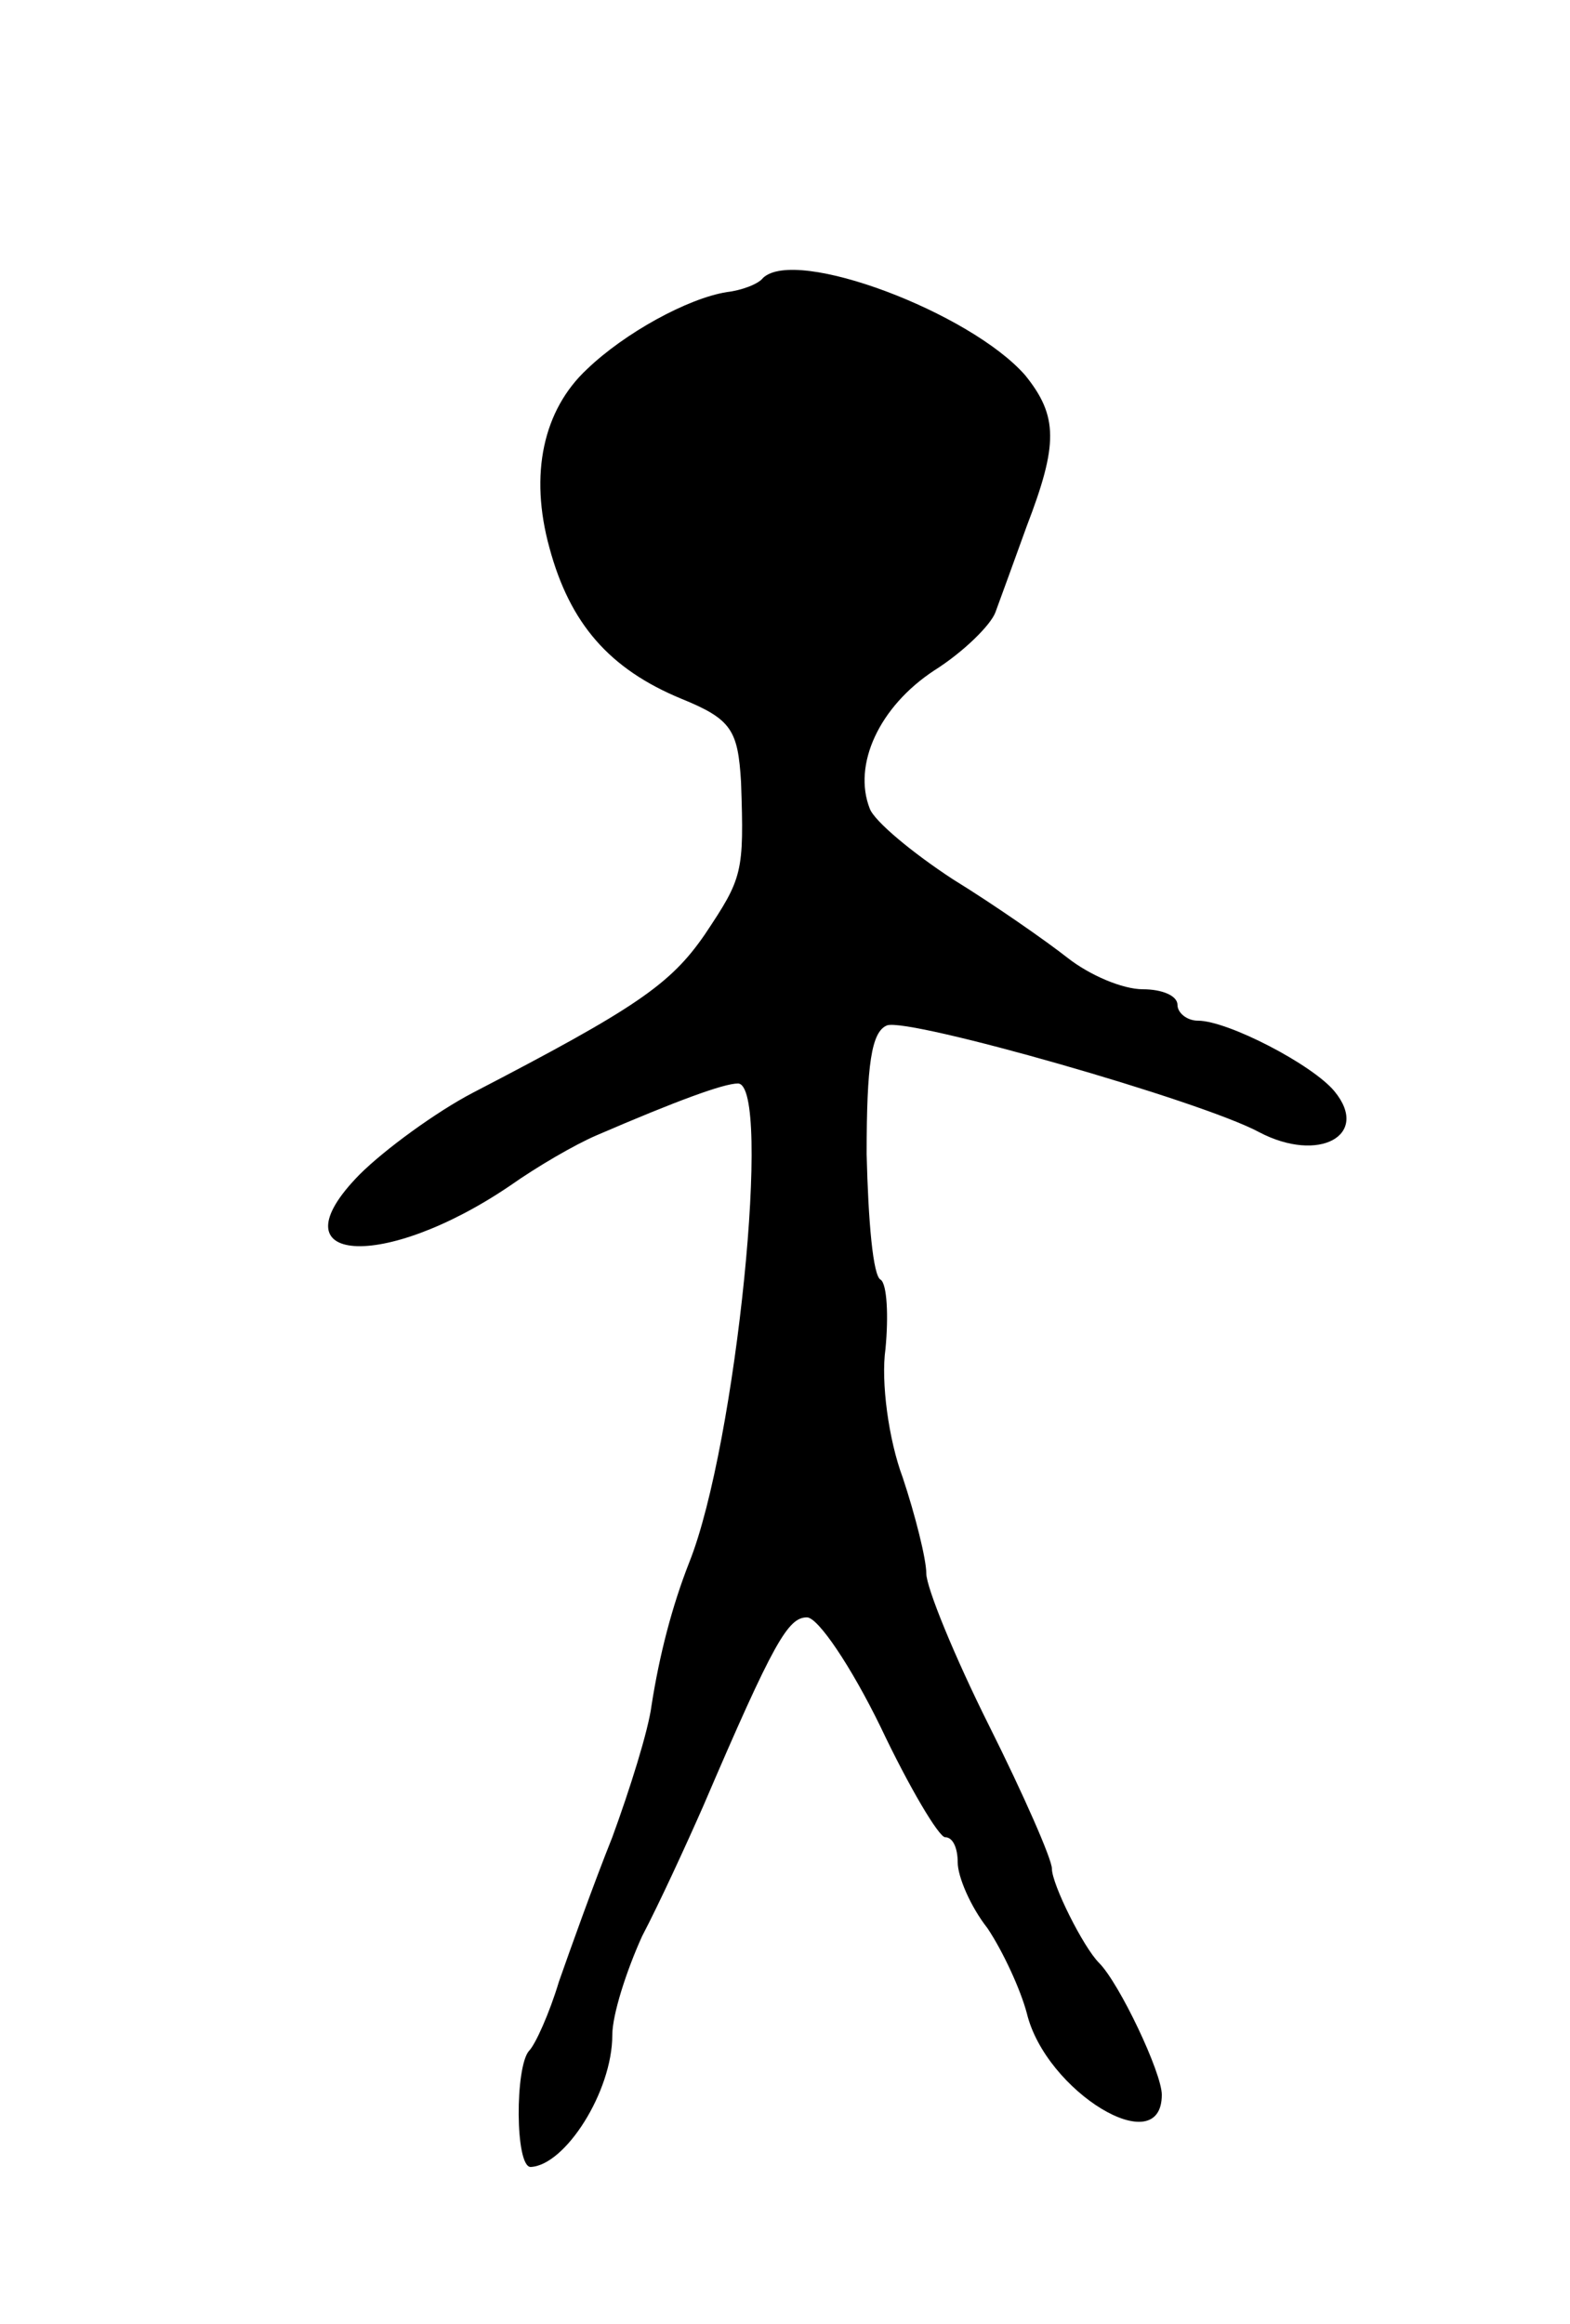 <svg version="1.0" xmlns="http://www.w3.org/2000/svg"
 width="100pt" height="148pt" viewBox="0 0 100 148"
 preserveAspectRatio="xMidYMid meet">
<g transform="translate(0,148) scale(0.1,-0.1)"
fill="#000000" stroke="none">
<path d="M486 1303 c-3 -4 -14 -8 -23 -9 -25 -4 -65 -26 -89 -49 -28 -26 -37
-67 -24 -114 13 -48 38 -77 84 -96 32 -13 36 -20 38 -53 2 -58 1 -61 -23 -97
-22 -32 -44 -47 -148 -101 -23 -12 -56 -36 -72 -52 -56 -57 15 -62 96 -7 17
12 41 26 55 32 51 22 81 33 90 33 22 0 -1 -230 -31 -305 -11 -28 -19 -59 -24
-91 -2 -16 -14 -54 -25 -84 -12 -30 -27 -72 -34 -92 -6 -20 -15 -40 -19 -44
-9 -10 -9 -74 1 -74 22 1 52 48 52 84 0 13 9 41 19 63 11 21 28 58 39 83 45
105 54 120 66 120 7 0 28 -31 47 -70 18 -38 37 -70 41 -70 5 0 8 -7 8 -16 0
-9 8 -28 19 -42 10 -15 21 -39 25 -54 12 -50 86 -95 86 -52 0 14 -27 71 -40
84 -10 10 -30 50 -30 60 0 6 -18 47 -40 91 -22 44 -40 88 -40 97 0 9 -7 37
-15 61 -9 24 -14 61 -11 82 2 21 1 41 -3 44 -5 2 -8 38 -9 80 0 57 3 78 13 82
14 5 200 -48 237 -68 38 -20 71 -2 48 26 -14 17 -68 45 -87 45 -7 0 -13 5 -13
10 0 6 -10 10 -22 10 -13 0 -34 9 -48 20 -14 11 -47 34 -73 50 -26 17 -50 37
-53 45 -11 28 6 65 41 88 19 12 36 29 39 37 3 8 12 33 20 55 20 52 20 70 -1
96 -35 40 -146 82 -167 62z"/>
</g>
</svg>

